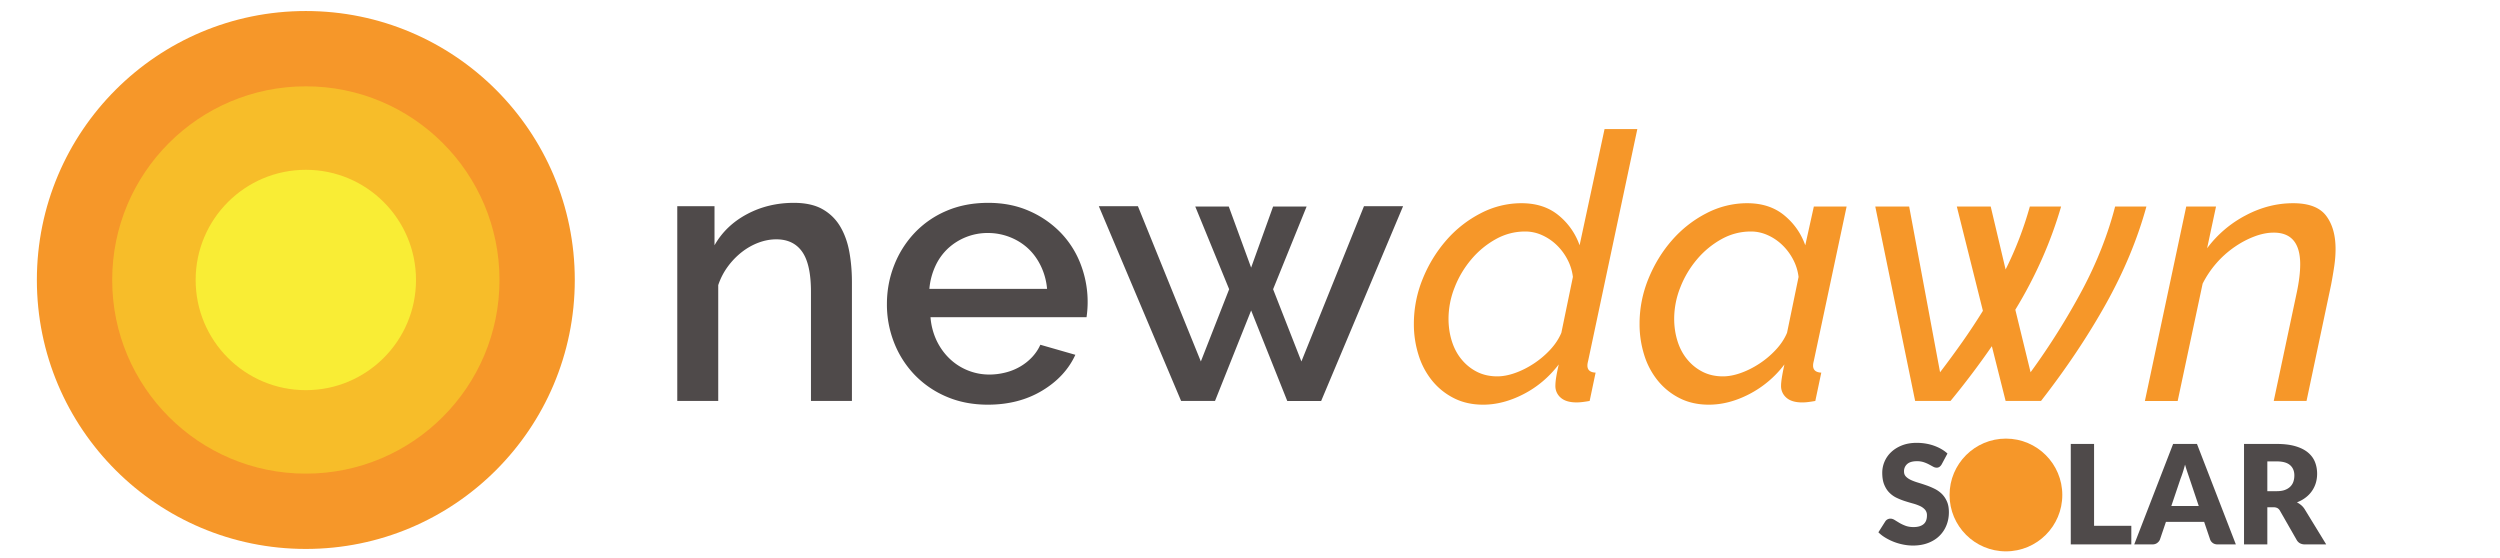<svg xmlns="http://www.w3.org/2000/svg" width="181.254" height="40.457"><path fill="#4F4A4A" d="M61.766 29.07h-2.97v-7.912c0-1.332-.212-2.299-.635-2.902s-1.049-.904-1.876-.904c-.432 0-.864.081-1.296.243s-.837.392-1.215.688a5.365 5.365 0 00-1.013 1.053 4.835 4.835 0 00-.688 1.336v8.397h-2.97v-14.12h2.7v2.835c.54-.954 1.323-1.705 2.349-2.254 1.026-.549 2.16-.823 3.402-.823.846 0 1.539.153 2.079.459s.967.725 1.283 1.255c.314.531.535 1.143.661 1.836.126.693.189 1.427.189 2.201v8.612zM71.621 29.34c-1.098 0-2.097-.193-2.997-.58a6.979 6.979 0 01-2.309-1.58 7.11 7.11 0 01-1.485-2.322 7.517 7.517 0 01-.527-2.808c0-.99.176-1.931.527-2.821a7.24 7.24 0 011.485-2.349 6.87 6.87 0 012.309-1.593c.9-.387 1.908-.58 3.024-.58 1.098 0 2.092.198 2.983.594a7.148 7.148 0 012.282 1.58 6.757 6.757 0 011.444 2.295 7.627 7.627 0 01.419 3.82H67.463a4.85 4.85 0 00.445 1.701c.243.505.558.941.945 1.311.387.369.828.652 1.323.85a4.125 4.125 0 001.553.297c.396 0 .787-.049 1.174-.148a4.054 4.054 0 001.066-.432c.324-.189.612-.418.864-.688.252-.271.45-.567.594-.892l2.538.729c-.486 1.062-1.292 1.931-2.417 2.605s-2.433 1.011-3.927 1.011zm4.293-8.397a4.75 4.75 0 00-.446-1.647c-.243-.504-.553-.932-.931-1.283s-.819-.625-1.323-.823a4.317 4.317 0 00-1.593-.297 4.216 4.216 0 00-2.89 1.12 4.062 4.062 0 00-.918 1.283 4.942 4.942 0 00-.432 1.647h8.533zM98.891 14.949h2.835l-5.94 14.122h-2.457l-2.619-6.562-2.62 6.561h-2.457l-5.967-14.122h2.835l4.563 11.259 2.052-5.238-2.457-5.994h2.43l1.62 4.428 1.593-4.428h2.43l-2.43 5.994 2.052 5.238 4.537-11.258z"/><path fill="#F69729" d="M107.53 29.34c-.792 0-1.499-.158-2.12-.473s-1.146-.738-1.579-1.27a5.53 5.53 0 01-.985-1.862 7.397 7.397 0 01-.338-2.255 8.58 8.58 0 01.648-3.28 9.862 9.862 0 011.715-2.794 8.388 8.388 0 012.483-1.944 6.384 6.384 0 012.956-.729c1.08 0 1.976.292 2.688.877a4.875 4.875 0 011.525 2.173l1.809-8.424h2.376l-3.563 16.794a2.144 2.144 0 00-.041.188.886.886 0 00-.014.162c0 .323.198.495.594.513l-.432 2.053c-.198.035-.373.062-.526.08s-.293.027-.419.027c-.504 0-.887-.112-1.146-.338a1.101 1.101 0 01-.393-.877c0-.162.018-.359.055-.594.035-.234.099-.549.189-.945-.703.918-1.549 1.633-2.539 2.146s-1.971.772-2.943.772zm1.027-2.053c.395 0 .822-.08 1.281-.242s.909-.387 1.351-.676c.44-.287.841-.625 1.202-1.012.359-.387.629-.797.81-1.229l.837-4.05a3.638 3.638 0 00-.405-1.282 4.057 4.057 0 00-.796-1.053 3.715 3.715 0 00-1.053-.702 2.95 2.95 0 00-1.202-.257c-.756 0-1.468.185-2.133.554a6.341 6.341 0 00-1.769 1.458 7.13 7.13 0 00-1.215 2.039 6.163 6.163 0 00-.445 2.269c0 .576.08 1.119.242 1.633s.4.959.716 1.336c.315.379.688.676 1.12.892.432.215.918.322 1.459.322zM123.893 29.34c-.793 0-1.499-.158-2.12-.473s-1.147-.738-1.579-1.27a5.531 5.531 0 01-.986-1.862 7.427 7.427 0 01-.337-2.255c0-1.134.216-2.227.647-3.28.432-1.053 1.004-1.984 1.715-2.794s1.539-1.458 2.484-1.944a6.381 6.381 0 012.956-.729c1.08 0 1.976.292 2.687.877s1.219 1.31 1.525 2.173l.621-2.808h2.376l-2.376 11.179a3.256 3.256 0 00-.041.188.985.985 0 00-.014.162c0 .323.199.495.595.513l-.433 2.053a9.336 9.336 0 01-.525.08 3.63 3.63 0 01-.419.027c-.505 0-.887-.112-1.147-.338a1.1 1.1 0 01-.392-.877c0-.287.081-.801.243-1.539a7.537 7.537 0 01-2.538 2.146c-.99.515-1.972.771-2.942.771zm1.025-2.053c.396 0 .823-.08 1.282-.242s.909-.387 1.351-.676c.44-.287.841-.625 1.201-1.012.359-.387.63-.797.811-1.229l.836-4.05a3.616 3.616 0 00-.404-1.282 4.082 4.082 0 00-.797-1.053c-.314-.297-.666-.531-1.053-.702s-.787-.257-1.201-.257c-.756 0-1.468.185-2.133.554a6.36 6.36 0 00-1.77 1.458 7.152 7.152 0 00-1.215 2.039 6.163 6.163 0 00-.445 2.269c0 .576.081 1.119.243 1.633.161.514.4.959.716 1.336.314.379.688.676 1.12.892s.918.322 1.458.322zM135.961 14.976h2.457l2.24 12.015a73.021 73.021 0 001.634-2.227 45.62 45.62 0 001.472-2.229l-1.891-7.56h2.457l1.08 4.563a25.528 25.528 0 001.756-4.563h2.268a30.296 30.296 0 01-1.363 3.74 31.69 31.69 0 01-1.957 3.74l1.106 4.535a51.002 51.002 0 003.767-6.007c1.053-1.989 1.84-3.991 2.362-6.008h2.269c-.648 2.358-1.625 4.708-2.93 7.048-1.306 2.34-2.876 4.688-4.712 7.047h-2.565l-.998-3.97a58.89 58.89 0 01-2.998 3.97h-2.564l-2.89-14.094zM158.505 14.976h2.16L160.018 18a8.248 8.248 0 012.78-2.376c1.116-.594 2.269-.891 3.456-.891 1.135 0 1.931.302 2.39.904.459.604.688 1.409.688 2.417 0 .396-.031.81-.095 1.242s-.14.882-.229 1.35l-1.781 8.424h-2.377l1.674-7.884c.162-.774.244-1.449.244-2.025 0-1.529-.64-2.295-1.918-2.295-.449 0-.922.095-1.417.284s-.977.445-1.444.77a7.143 7.143 0 00-2.295 2.646l-1.809 8.505h-2.377l2.997-14.095z"/><g><path fill="#4F4A4A" d="M140.774 33.667a.65.65 0 01-.157.18.358.358 0 01-.213.06.517.517 0 01-.248-.072c-.088-.048-.188-.103-.299-.162a2.491 2.491 0 00-.383-.163 1.545 1.545 0 00-.49-.072c-.316 0-.553.067-.707.203a.684.684 0 00-.232.547c0 .146.046.269.139.365.094.097.217.18.368.25s.325.134.521.192c.194.059.394.123.598.195.203.071.402.155.597.252.195.097.368.221.521.37.151.15.273.333.367.548s.141.474.141.777c0 .337-.059.651-.176.945a2.211 2.211 0 01-.508.768c-.221.218-.494.39-.819.515s-.694.188-1.108.188a3.5 3.5 0 01-.691-.07 3.948 3.948 0 01-1.303-.5 2.65 2.65 0 01-.506-.39l.5-.79a.444.444 0 01.371-.201c.1 0 .2.032.303.095.102.063.216.134.344.21.129.077.276.147.443.21.166.063.363.096.59.096.307 0 .545-.067.715-.203.17-.135.255-.349.255-.643a.6.6 0 00-.14-.414 1.104 1.104 0 00-.367-.266 3.345 3.345 0 00-.518-.185c-.193-.054-.393-.112-.596-.178s-.401-.146-.595-.24-.366-.22-.518-.375-.274-.348-.367-.58c-.094-.231-.14-.518-.14-.857a2.053 2.053 0 01.649-1.495c.214-.203.476-.365.785-.487.31-.121.665-.183 1.065-.183.223 0 .44.018.652.053.211.035.412.087.602.155s.368.149.533.245c.165.095.312.202.442.322l-.42.785z"/><path fill="#F69729" d="M149.324 35.827c0 .526-.091 1.017-.272 1.47s-.438.848-.768 1.183-.728.598-1.192.787c-.465.19-.98.285-1.548.285a4.078 4.078 0 01-1.55-.285c-.467-.189-.865-.452-1.197-.787s-.588-.729-.77-1.183a3.887 3.887 0 01-.273-1.47c0-.527.091-1.018.273-1.471.182-.453.438-.847.77-1.18s.73-.595 1.197-.785a4.094 4.094 0 011.55-.285 4.02 4.02 0 011.548.288c.465.191.862.454 1.192.787s.586.727.768 1.18c.181.454.272.943.272 1.466zm-1.73 0c0-.36-.047-.685-.14-.973a2.052 2.052 0 00-.402-.732c-.175-.2-.39-.354-.643-.46a2.205 2.205 0 00-.865-.16c-.327 0-.617.053-.872.16-.256.106-.471.26-.645.46a2.01 2.01 0 00-.403.732c-.093.288-.14.612-.14.973 0 .363.047.688.14.977.093.289.228.533.403.733.174.199.389.353.645.457.255.105.545.157.872.157.323 0 .612-.052.865-.157.253-.104.468-.258.643-.457.175-.2.31-.444.402-.733.093-.288.14-.614.14-.977z"/><path fill="#4F4A4A" d="M151.824 38.122h2.7v1.35h-4.39v-7.285h1.689v5.935zM162.104 39.472h-1.31c-.146 0-.267-.034-.362-.103s-.16-.155-.197-.263l-.43-1.27h-2.771l-.431 1.27c-.033.094-.098.178-.194.253s-.215.112-.354.112h-1.32l2.82-7.285h1.729l2.82 7.286zm-4.68-2.785h1.99l-.67-1.995-.152-.447a11.908 11.908 0 01-.173-.558c-.054.203-.108.392-.165.565a7.755 7.755 0 01-.16.45l-.67 1.985zM164.385 36.776v2.695h-1.69v-7.285h2.37c.526 0 .976.055 1.348.163.371.108.675.259.91.452.234.193.405.422.512.685.107.264.16.551.16.86 0 .236-.031.46-.095.67a2.056 2.056 0 01-.743 1.061c-.182.14-.391.255-.627.345.113.057.219.127.317.21s.185.185.257.305l1.551 2.535h-1.53c-.283 0-.486-.106-.61-.32l-1.209-2.114a.508.508 0 00-.188-.2.63.63 0 00-.303-.061h-.43zm0-1.165h.68c.23 0 .426-.028.588-.087.161-.059.293-.14.396-.243a.92.92 0 00.226-.362c.046-.138.069-.287.069-.447 0-.32-.104-.57-.312-.75-.208-.18-.53-.27-.967-.27h-.68v2.159z"/><circle fill="#F69729" cx="145.433" cy="35.887" r="4.087"/></g><g><circle fill="#F69729" cx="22.173" cy="20.299" r="19.5"/><circle fill="#F7BD29" cx="22.174" cy="20.299" r="14.04"/><circle fill="#F9ED35" cx="22.173" cy="20.299" r="7.988"/></g></svg>
